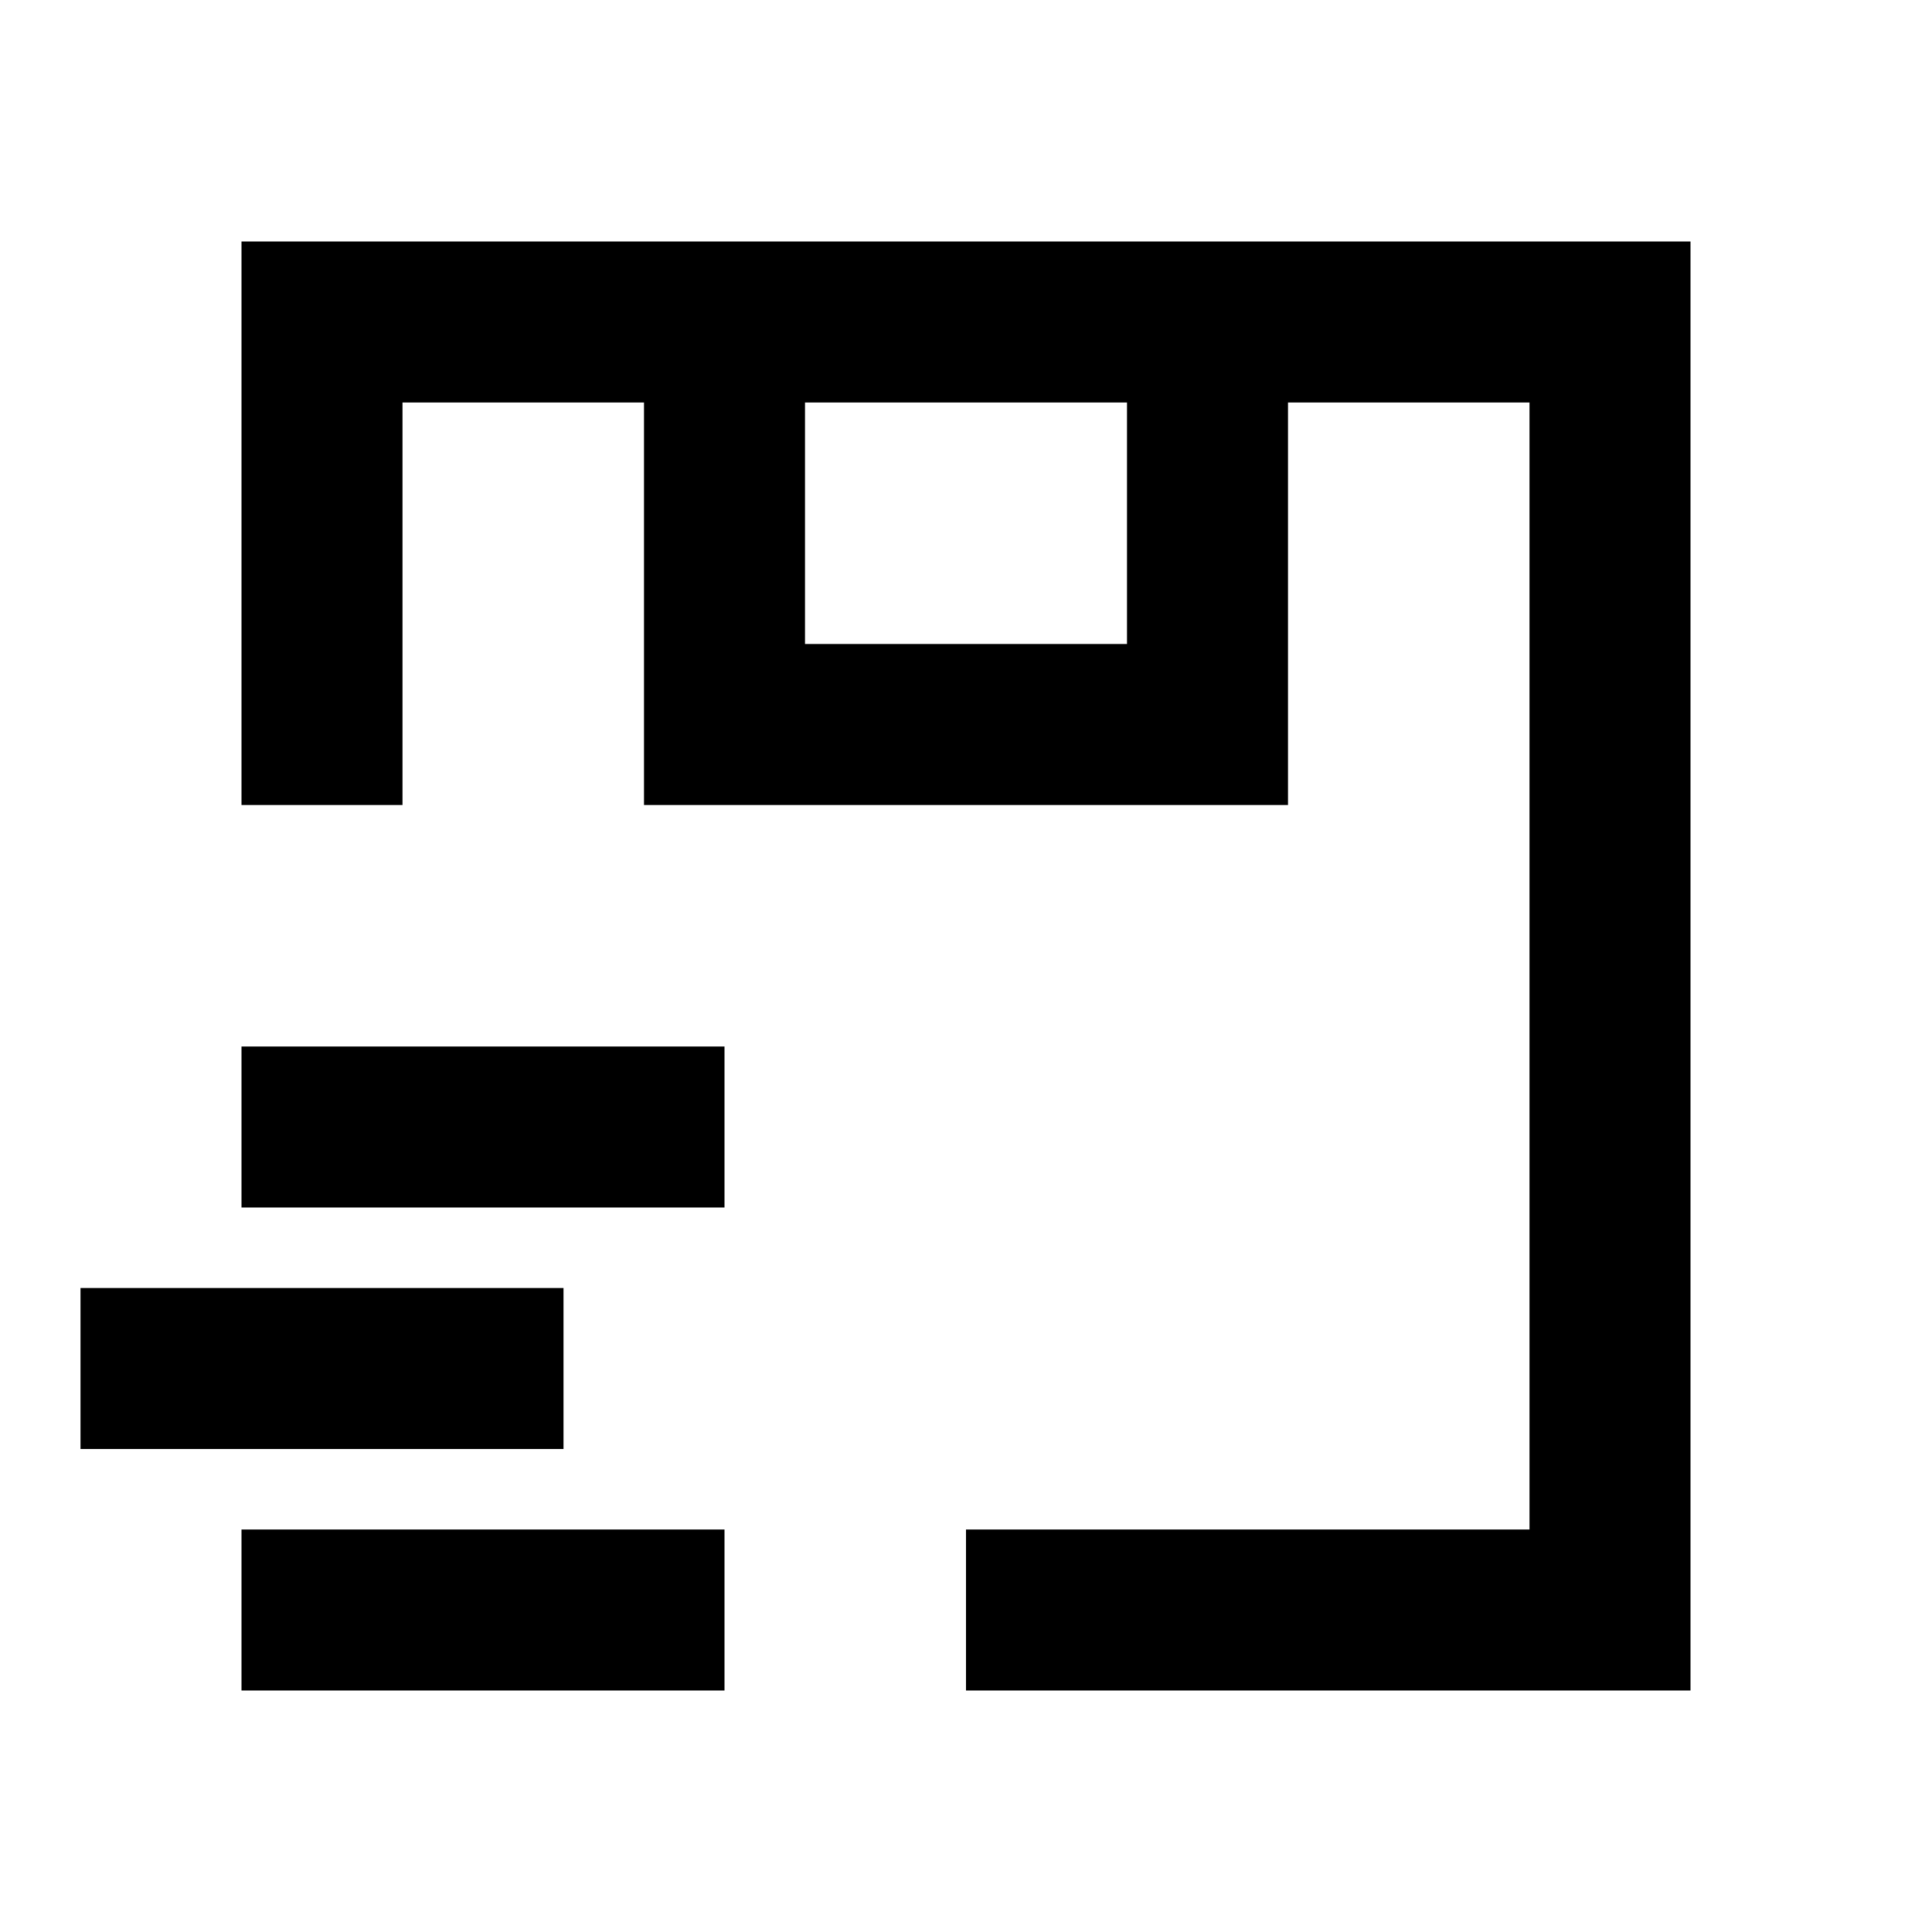 <svg width="24" height="24" viewBox="0 0 24 24" fill="none" xmlns="http://www.w3.org/2000/svg">
<path d="M13 20H20V4H4V9" stroke="black" stroke-width="2" stroke-linecap="square"/>
<path d="M9 4V9H15V4" stroke="black" stroke-width="2"/>
<path d="M2 17H6" stroke="black" stroke-width="2" stroke-linecap="square"/>
<path d="M4 20H8" stroke="black" stroke-width="2" stroke-linecap="square"/>
<path d="M4 14H8" stroke="black" stroke-width="2" stroke-linecap="square"/>
</svg>
